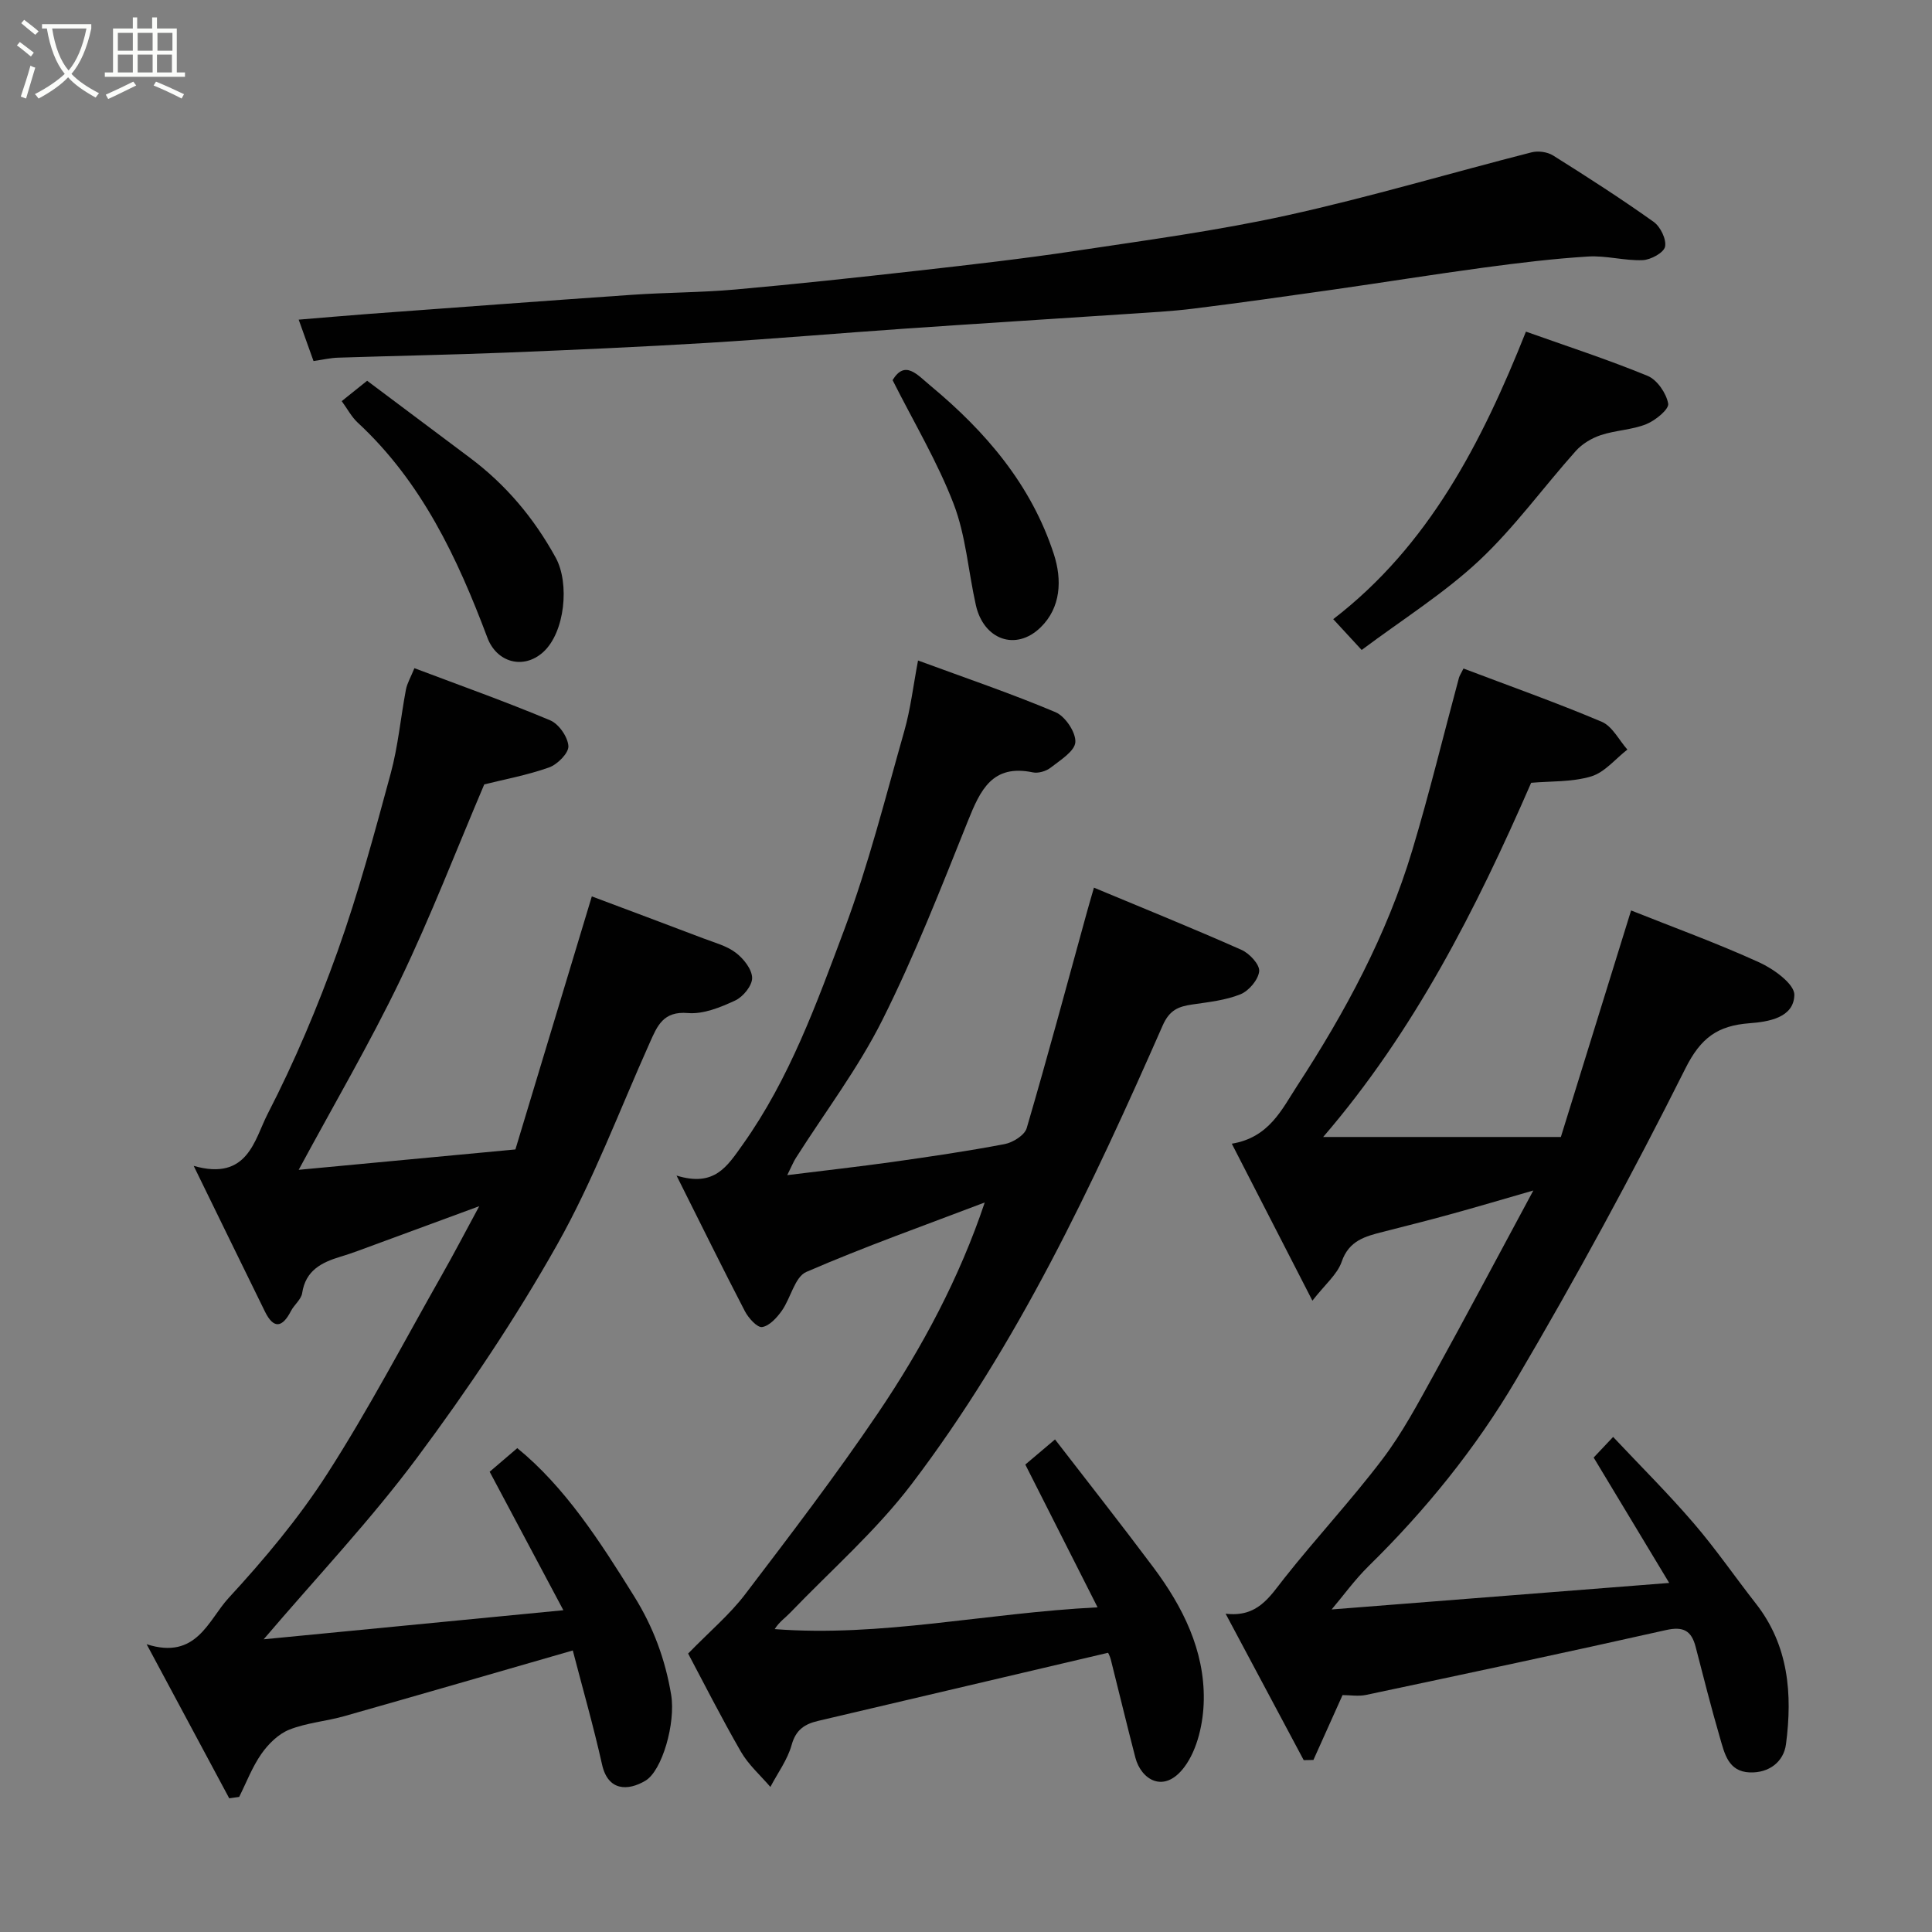 <svg enable-background="new 0 0 400 400" viewBox="0 0 400 400" xmlns="http://www.w3.org/2000/svg"><rect x="0" y="0" width="400" height="400" fill="#808080" stroke="none"/><path d="m6.4 11.7c-1-.8-1.9-1.6-2.9-2.3l.6-.7c.9.7 1.9 1.4 2.9 2.2zm-2.1 8.3c.7-2.1 1.4-4.2 2-6.4.2.1.6.3 1 .4-.7 2.3-1.3 4.4-1.9 6.4zm3-12.8c-1.1-.9-2.1-1.7-2.9-2.4l.6-.7c1 .8 2 1.5 3 2.4zm1.4-1.3v-.9h10.2v.9c-.9 4.2-2.3 7.3-4.1 9.4 1.3 1.4 3.2 2.7 5.7 4-.2.2-.4.5-.7.9-2.5-1.4-4.4-2.7-5.7-4.2-1.4 1.5-3.5 3-6.1 4.4 0 0 0 0-.1-.1-.3-.4-.5-.7-.7-.8 2.7-1.4 4.7-2.8 6.2-4.2-1.8-2.2-3-5.3-3.7-9.4zm9.2 0h-7.1c.6 3.8 1.7 6.7 3.4 8.7 1.7-2 2.9-4.8 3.7-8.7z" fill="#fbfcfa"/><path d="m31.6 3.6h.9v2.3h4.1v9.1h1.7v.9h-16.6v-.9h1.7v-9.1h4.1v-2.3h.9v2.3h3.1v-2.3zm-4 13.3.6.8c-1.9.9-3.8 1.9-5.8 2.8-.2-.3-.3-.6-.5-.9 2-.9 3.9-1.8 5.7-2.7zm-3.2-10.1v3.7h3.1v-3.7zm0 4.5v3.7h3.1v-3.7zm4.1-4.5v3.7h3.1v-3.7zm0 4.5v3.7h3.1v-3.7zm9.1 9.1c-2.1-1.1-4.1-2-5.8-2.7l.5-.8c2.2.9 4.1 1.8 5.8 2.6zm-1.9-13.6h-3.1v3.7h3.1zm-3.2 4.5v3.7h3.1v-3.7z" fill="#fbfcfa"/><g fill="#010101"><path d="m140.07 243.39c7.86 2.42 10.45-1.85 13.71-6.43 9.7-13.64 15.28-29.18 21.04-44.55 5-13.36 8.49-27.29 12.4-41.04 1.31-4.6 1.86-9.42 2.85-14.62 9.94 3.66 19.34 6.85 28.46 10.7 2.01.85 4.23 4.16 4.11 6.2-.12 1.88-3.13 3.74-5.12 5.29-.94.73-2.55 1.21-3.69.97-8.39-1.75-10.87 3.68-13.42 10.03-5.58 13.9-11.04 27.91-17.74 41.27-5.01 10-11.89 19.07-17.91 28.56-.51.81-.86 1.71-1.77 3.53 7.76-.96 14.79-1.75 21.8-2.73 7.76-1.1 15.52-2.23 23.22-3.7 1.72-.33 4.14-1.85 4.56-3.31 4.34-14.82 8.34-29.73 12.44-44.62.43-1.56.89-3.12 1.48-5.16 10.29 4.29 20.5 8.42 30.57 12.89 1.64.73 3.78 3.04 3.64 4.42-.18 1.75-2.13 4.05-3.86 4.76-3.09 1.25-6.58 1.62-9.94 2.11-2.88.42-4.75 1.1-6.18 4.36-14.6 33.16-29.96 66-52.02 95-7.33 9.63-16.63 17.77-25.07 26.55-1.03 1.08-2.3 1.92-3.24 3.42 22.07 1.69 43.49-3.32 66.85-4.51-5.14-10.16-9.91-19.58-14.96-29.56 1.49-1.26 3.5-2.96 6.15-5.2 6.64 8.61 13.63 17.48 20.39 26.52 6.06 8.12 10.57 17.12 10.41 27.41-.07 4.71-1.29 10.24-4.01 13.88-4.24 5.68-8.98 2.58-10.15-1.92-1.76-6.76-3.38-13.55-5.09-20.32-.19-.75-.59-1.45-.57-1.4-20.24 4.76-40.13 9.43-60.02 14.1-2.77.65-4.62 1.82-5.49 4.98-.85 3.07-2.89 5.81-4.4 8.7-2.06-2.41-4.53-4.58-6.09-7.28-4.12-7.15-7.85-14.53-10.94-20.34 4.53-4.65 8.61-8.08 11.76-12.21 9.4-12.34 18.83-24.69 27.52-37.53 9.22-13.62 16.93-28.14 22.13-43.65-12.36 4.71-24.83 9.13-36.94 14.38-2.39 1.04-3.22 5.41-5.07 8.03-1.02 1.44-2.57 3.15-4.08 3.38-1.02.15-2.82-1.85-3.56-3.26-4.58-8.81-8.96-17.72-14.16-28.1z"/><path d="m118.59 341.71c-15.77 4.55-31.54 9.13-47.34 13.61-3.75 1.06-7.76 1.36-11.34 2.78-2.25.89-4.34 2.95-5.77 4.99-1.91 2.72-3.12 5.94-4.62 8.94-.69.1-1.37.19-2.06.29-5.48-10.22-10.95-20.44-17.1-31.9 10.33 3.32 12.76-5 16.95-9.55 7.42-8.05 14.56-16.57 20.46-25.76 8.54-13.29 15.89-27.35 23.7-41.11 2.5-4.4 4.84-8.89 7.75-14.27-8.87 3.27-16.95 6.25-25.04 9.22-1.22.45-2.46.87-3.7 1.24-3.91 1.18-7.21 2.84-7.92 7.53-.2 1.32-1.65 2.41-2.32 3.71-1.78 3.45-3.58 3.79-5.39.11-4.74-9.63-9.43-19.28-14.75-30.16 11.23 3.23 12.6-5.5 15.32-10.77 5.58-10.83 10.36-22.16 14.47-33.64 4.31-12.06 7.65-24.49 11.01-36.87 1.53-5.64 2.05-11.55 3.14-17.31.26-1.35 1.01-2.6 1.76-4.45 9.67 3.65 19.01 6.97 28.12 10.8 1.78.75 3.64 3.43 3.76 5.33.09 1.43-2.26 3.8-4 4.42-4.56 1.62-9.39 2.5-13.42 3.51-5.81 13.65-11.07 27.34-17.4 40.51-6.34 13.17-13.75 25.81-21.02 39.29 14.09-1.33 28.78-2.71 44.87-4.22 5.17-17.12 10.41-34.47 15.82-52.39 6.97 2.62 15.08 5.64 23.17 8.72 2.28.87 4.78 1.52 6.66 2.96 1.6 1.22 3.33 3.41 3.36 5.19.03 1.59-1.87 3.93-3.5 4.68-3.05 1.42-6.6 2.87-9.79 2.6-5.13-.44-6.35 2.67-7.91 6.16-6.27 13.99-11.67 28.48-19.16 41.78-8.62 15.3-18.5 30.01-29 44.11-9.6 12.91-20.75 24.68-31.77 37.61 20.19-1.96 40.26-3.9 62.05-6.02-5.56-10.45-10.34-19.43-15.26-28.67 1.58-1.35 3.57-3.05 5.72-4.89 9.87 8.05 17.11 19.28 24.22 30.72 3.96 6.37 6.43 13.06 7.64 20.38.95 5.8-1.85 15.69-5.34 17.76-3.64 2.16-7.75 2.14-8.97-3.35-1.79-8.01-4.07-15.94-6.06-23.62z"/><path d="m273.95 235.4h49.21c4.91-15.85 9.74-31.42 14.54-46.9 8.75 3.49 17.79 6.77 26.53 10.75 2.98 1.35 7.31 4.48 7.27 6.73-.09 4.76-5.42 5.58-9.28 5.87-6.57.5-10.08 2.97-13.28 9.37-10.95 21.86-22.65 43.39-35.06 64.46-8.32 14.13-18.7 26.96-30.49 38.53-2.9 2.85-5.31 6.2-7.69 9.01 22.87-1.8 45.88-3.61 69.89-5.49-5.34-8.87-10.41-17.28-15.64-25.96 1.16-1.23 2.38-2.52 4.03-4.27 5.69 6.05 11.41 11.73 16.65 17.83 4.58 5.32 8.57 11.14 12.91 16.68 6.81 8.7 7.58 18.78 6.23 29.1-.47 3.62-3.48 6-7.5 5.85-4.49-.17-5.23-3.97-6.18-7.21-1.82-6.23-3.4-12.52-5.03-18.8-.87-3.34-2.54-4.27-6.14-3.46-20.65 4.64-41.36 9.03-62.07 13.42-1.59.34-3.31.04-4.89.04-2.07 4.6-4.05 9.02-6.03 13.43-.67.01-1.34.03-2.01.04-5.27-9.88-10.54-19.75-16.17-30.32 6.59.79 9.06-3.43 12.12-7.31 6.62-8.38 13.93-16.21 20.37-24.71 4.11-5.42 7.35-11.54 10.66-17.53 6.77-12.26 13.32-24.64 20.56-38.07-6.39 1.84-11.9 3.48-17.45 5-4.54 1.25-9.12 2.39-13.68 3.56-3.66.93-7.04 1.79-8.55 6.19-.9 2.61-3.42 4.67-6.06 8.06-5.78-11.26-11.09-21.59-16.69-32.5 7.75-1.27 10.38-7.15 13.56-12.02 9.92-15.22 18.53-31.19 23.79-48.68 3.56-11.82 6.46-23.84 9.68-35.76.12-.44.4-.83.94-1.92 9.59 3.64 19.23 7.05 28.63 11.03 2.19.93 3.56 3.78 5.3 5.75-2.48 1.92-4.69 4.72-7.5 5.56-4.01 1.2-8.45.96-12.42 1.32-11.44 26.25-24.22 51.43-43.06 73.33z"/><path d="m64.91 74.75c-.94-2.64-1.91-5.33-3.07-8.57 5.03-.41 9.71-.83 14.4-1.18 18.23-1.34 36.47-2.71 54.71-3.97 7.09-.49 14.22-.46 21.29-1.09 12.58-1.12 25.14-2.48 37.7-3.89 10.91-1.23 21.82-2.47 32.67-4.1 14.69-2.21 29.46-4.19 43.94-7.38 16.98-3.74 33.68-8.73 50.54-13.03 1.37-.35 3.28-.09 4.46.65 7.05 4.42 14.06 8.93 20.83 13.75 1.4 1 2.67 3.62 2.35 5.14-.26 1.24-2.96 2.71-4.62 2.78-3.75.15-7.56-.98-11.29-.75-7.2.44-14.37 1.32-21.52 2.28-10.53 1.42-21.02 3.11-31.54 4.61-9.55 1.36-19.11 2.71-28.69 3.9-4.57.57-9.19.8-13.79 1.11-15.3 1.02-30.6 1.97-45.9 3.03-13.64.94-27.26 2.12-40.91 2.95-13.86.84-27.73 1.45-41.6 2.01-11.59.46-23.2.67-34.8 1.05-1.57.03-3.14.41-5.16.7z"/><path d="m281.92 134.57c-2.11-2.28-3.79-4.11-5.89-6.38 19.76-15.19 30.73-36.5 39.9-59.53 8.45 3.01 16.95 5.77 25.19 9.16 1.97.81 3.88 3.6 4.26 5.75.2 1.16-2.65 3.49-4.54 4.25-2.96 1.19-6.36 1.25-9.42 2.27-1.89.63-3.85 1.8-5.17 3.28-6.74 7.54-12.71 15.86-20.05 22.73-7.24 6.76-15.79 12.12-24.28 18.47z"/><path d="m70.75 83.05c1.93-1.55 3.33-2.68 5.26-4.22 6.96 5.22 14.08 10.57 21.22 15.9 7.48 5.58 13.31 12.51 17.82 20.72 2.92 5.32 1.93 15.5-2.61 19.58-4.09 3.67-9.61 2.12-11.53-3-6.2-16.5-13.62-32.29-26.88-44.56-1.27-1.19-2.12-2.84-3.28-4.42z"/><path d="m184.8 78.7c2.58-4.22 5.02-1.19 7.87 1.18 11.43 9.5 20.84 20.48 25.51 34.83 1.74 5.34 1.48 11.07-2.73 15.18-5.15 5.01-11.81 2.53-13.41-4.61-1.57-6.99-2.06-14.35-4.6-20.95-3.35-8.72-8.22-16.85-12.64-25.63z"/></g></svg>